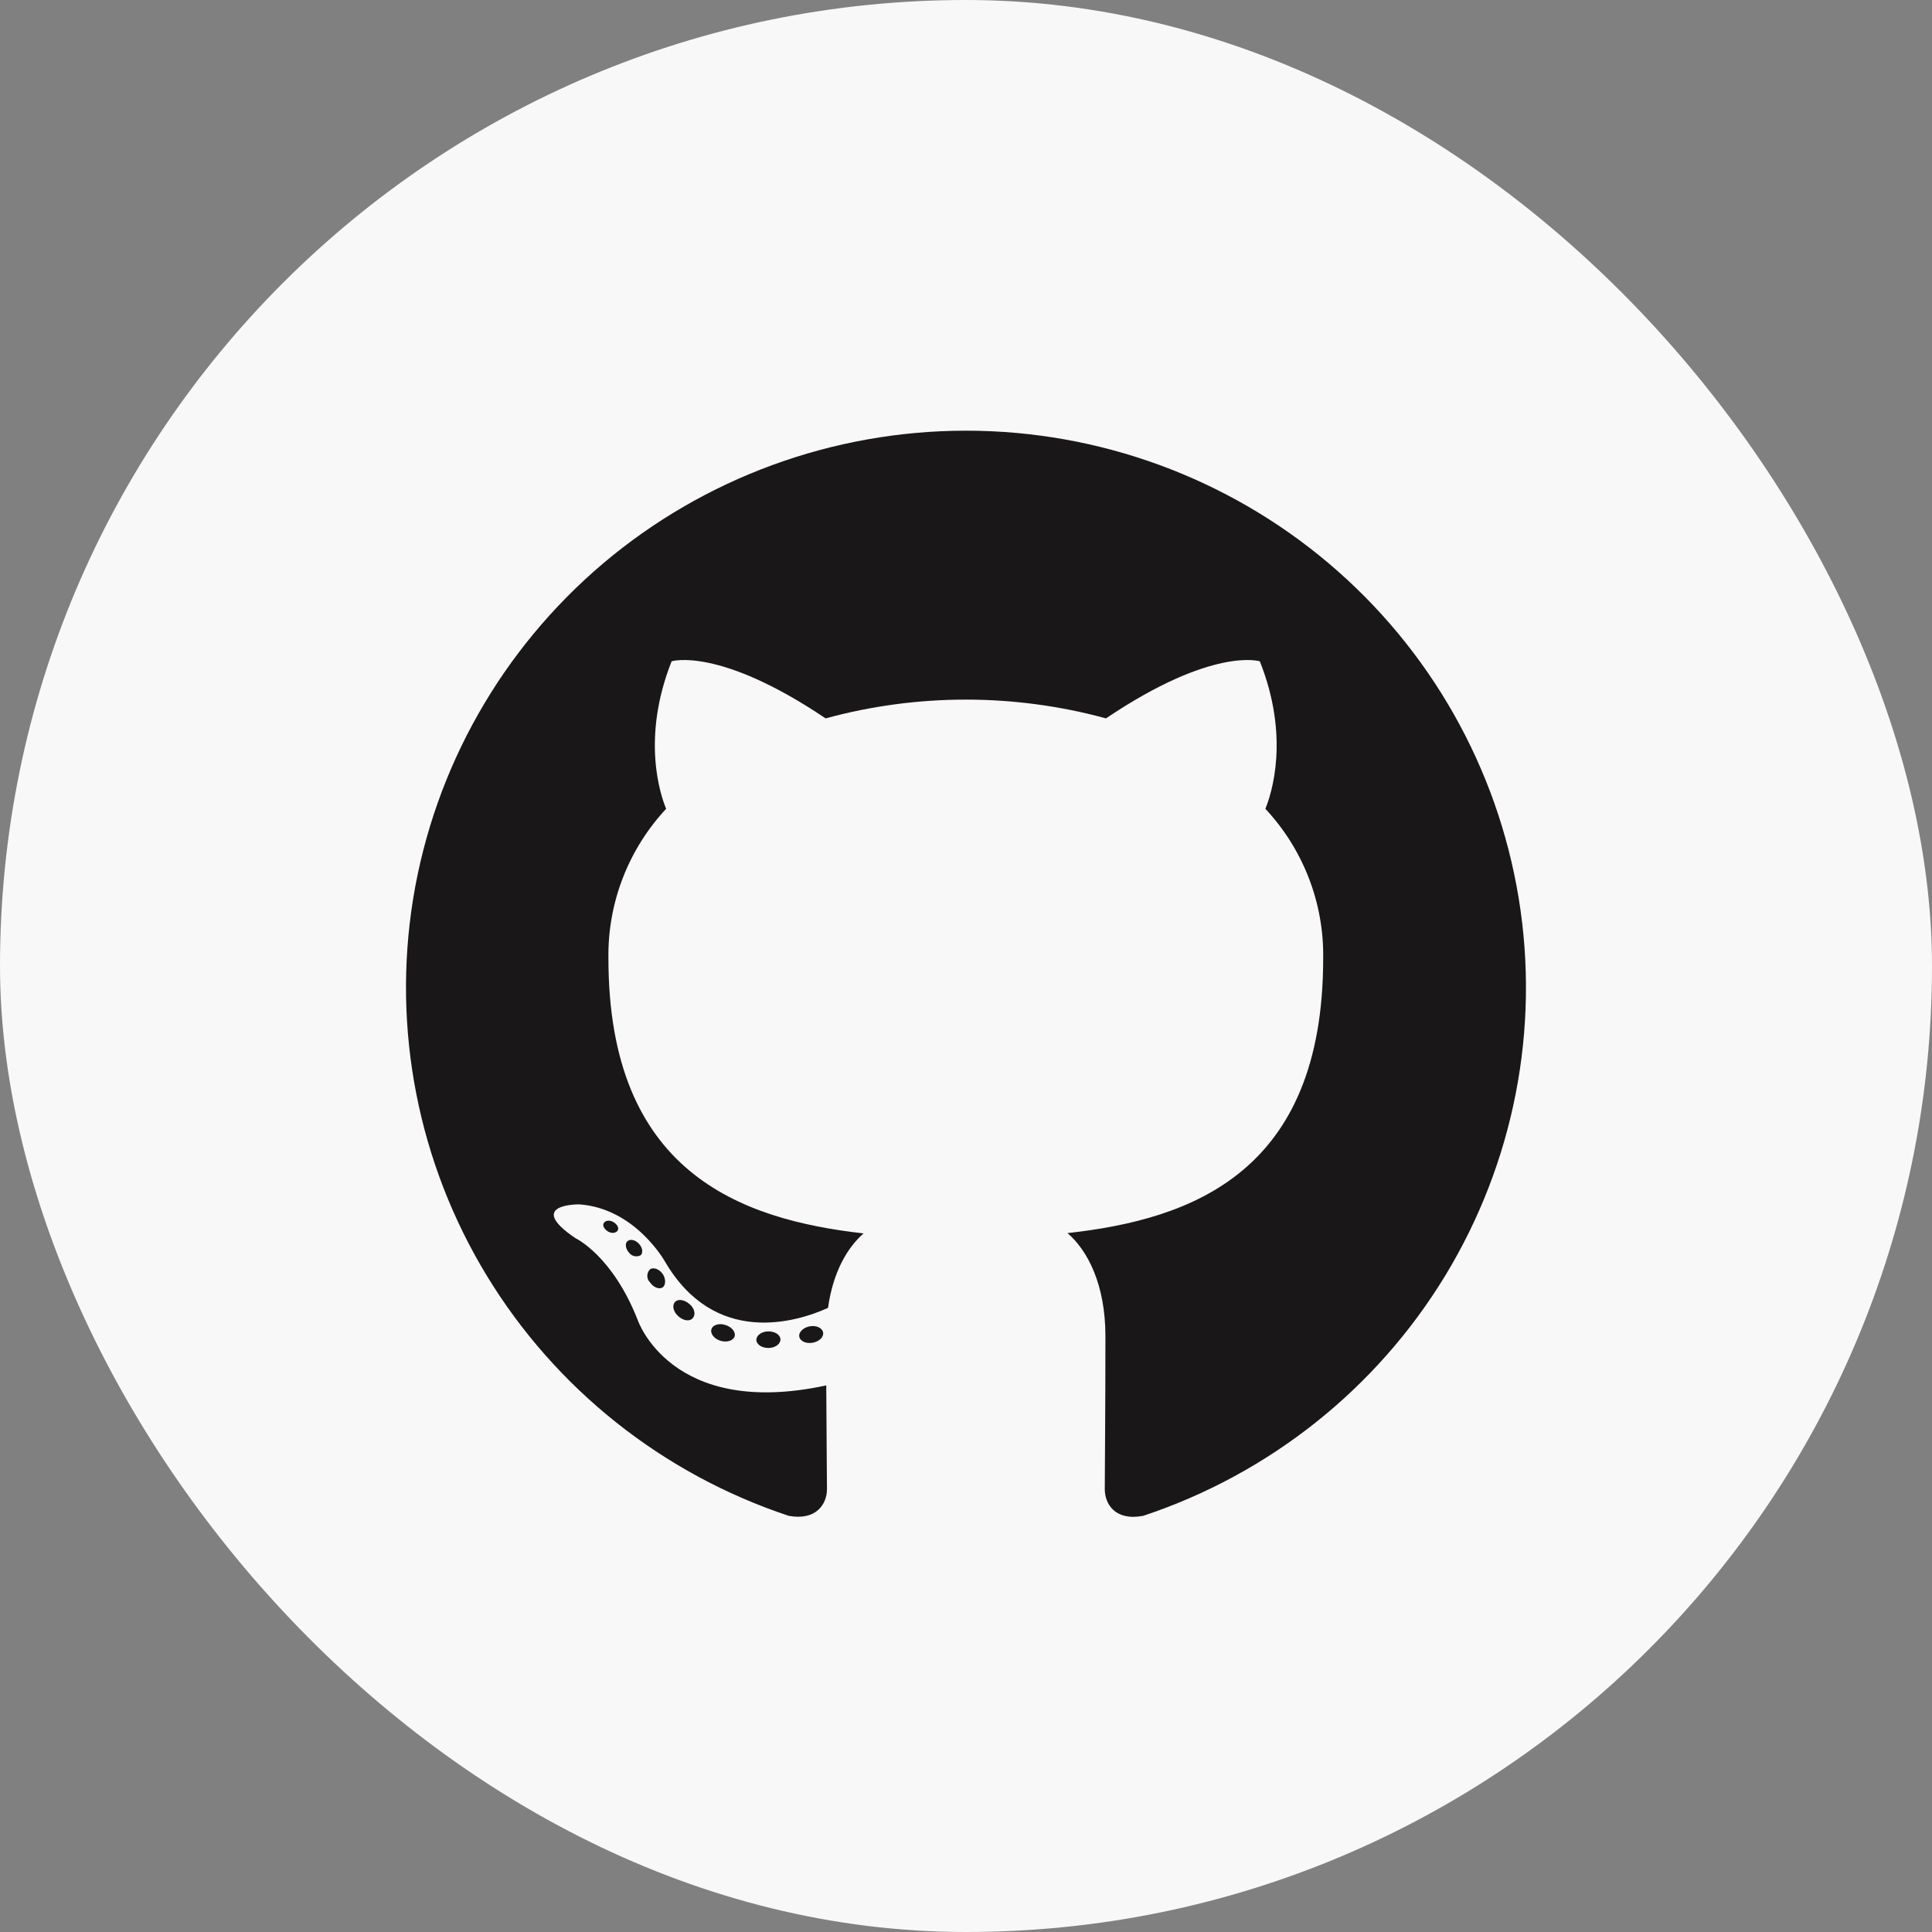<svg width="24" height="24" viewBox="0 0 24 24" fill="none" xmlns="http://www.w3.org/2000/svg">
<rect x="0" y="0" width="24" height="24" fill="#808080" stroke="none"/>
<rect width="24" height="24" rx="12" fill="#F8F8F8"/>
<g clip-path="url(#clip0_80_283)">
<path fill-rule="evenodd" clip-rule="evenodd" d="M11.998 5.35C10.346 5.351 8.749 5.936 7.491 7C6.234 8.065 5.398 9.539 5.133 11.16C4.869 12.781 5.193 14.442 6.047 15.847C6.902 17.253 8.231 18.31 9.797 18.83C10.143 18.894 10.273 18.68 10.273 18.498C10.273 18.316 10.266 17.787 10.264 17.21C8.329 17.628 7.92 16.393 7.92 16.393C7.604 15.592 7.148 15.381 7.148 15.381C6.517 14.953 7.195 14.961 7.195 14.961C7.894 15.01 8.262 15.674 8.262 15.674C8.882 16.731 9.89 16.426 10.286 16.247C10.348 15.799 10.529 15.494 10.728 15.322C9.182 15.147 7.558 14.554 7.558 11.904C7.548 11.216 7.805 10.552 8.275 10.047C8.203 9.873 7.965 9.17 8.343 8.215C8.343 8.215 8.927 8.029 10.256 8.924C11.396 8.613 12.599 8.613 13.739 8.924C15.067 8.029 15.65 8.215 15.65 8.215C16.029 9.167 15.791 9.871 15.719 10.047C16.19 10.552 16.448 11.218 16.437 11.906C16.437 14.562 14.809 15.147 13.261 15.318C13.51 15.533 13.732 15.954 13.732 16.6C13.732 17.525 13.724 18.27 13.724 18.498C13.724 18.682 13.85 18.897 14.202 18.83C15.769 18.309 17.098 17.252 17.953 15.847C18.807 14.441 19.131 12.78 18.866 11.159C18.601 9.538 17.765 8.063 16.507 6.999C15.249 5.935 13.652 5.35 12 5.35H11.998Z" fill="#191717"/>
<path d="M7.675 15.281C7.66 15.316 7.605 15.326 7.56 15.302C7.515 15.278 7.482 15.233 7.498 15.198C7.514 15.162 7.568 15.153 7.613 15.177C7.658 15.201 7.693 15.247 7.675 15.281Z" fill="#191717"/>
<path d="M7.958 15.594C7.934 15.606 7.907 15.609 7.88 15.604C7.854 15.598 7.831 15.583 7.815 15.562C7.77 15.514 7.761 15.447 7.795 15.418C7.83 15.388 7.892 15.402 7.937 15.45C7.982 15.498 7.992 15.564 7.958 15.594Z" fill="#191717"/>
<path d="M8.232 15.992C8.189 16.021 8.117 15.992 8.076 15.932C8.065 15.921 8.056 15.908 8.05 15.894C8.044 15.88 8.041 15.865 8.041 15.85C8.041 15.834 8.044 15.819 8.05 15.805C8.056 15.79 8.065 15.778 8.076 15.767C8.119 15.738 8.191 15.767 8.232 15.825C8.272 15.884 8.273 15.962 8.232 15.992V15.992Z" fill="#191717"/>
<path d="M8.604 16.376C8.566 16.419 8.489 16.407 8.425 16.35C8.362 16.293 8.347 16.215 8.385 16.174C8.423 16.132 8.5 16.144 8.566 16.2C8.632 16.256 8.644 16.335 8.604 16.376V16.376Z" fill="#191717"/>
<path d="M9.126 16.601C9.108 16.655 9.03 16.679 8.952 16.656C8.873 16.633 8.822 16.569 8.837 16.514C8.852 16.459 8.931 16.434 9.01 16.459C9.09 16.484 9.141 16.545 9.126 16.601Z" fill="#191717"/>
<path d="M9.695 16.64C9.695 16.696 9.63 16.744 9.547 16.745C9.464 16.746 9.396 16.701 9.396 16.644C9.396 16.588 9.461 16.54 9.544 16.539C9.627 16.538 9.695 16.582 9.695 16.64Z" fill="#191717"/>
<path d="M10.225 16.552C10.235 16.608 10.177 16.666 10.094 16.68C10.011 16.694 9.939 16.66 9.929 16.605C9.918 16.55 9.978 16.491 10.059 16.476C10.139 16.461 10.214 16.495 10.225 16.552Z" fill="#191717"/>
</g>
<defs>
<clipPath id="clip0_80_283">
<rect x="5" y="5" width="14" height="14" rx="6" fill="white"/>
</clipPath>
</defs>
</svg>
